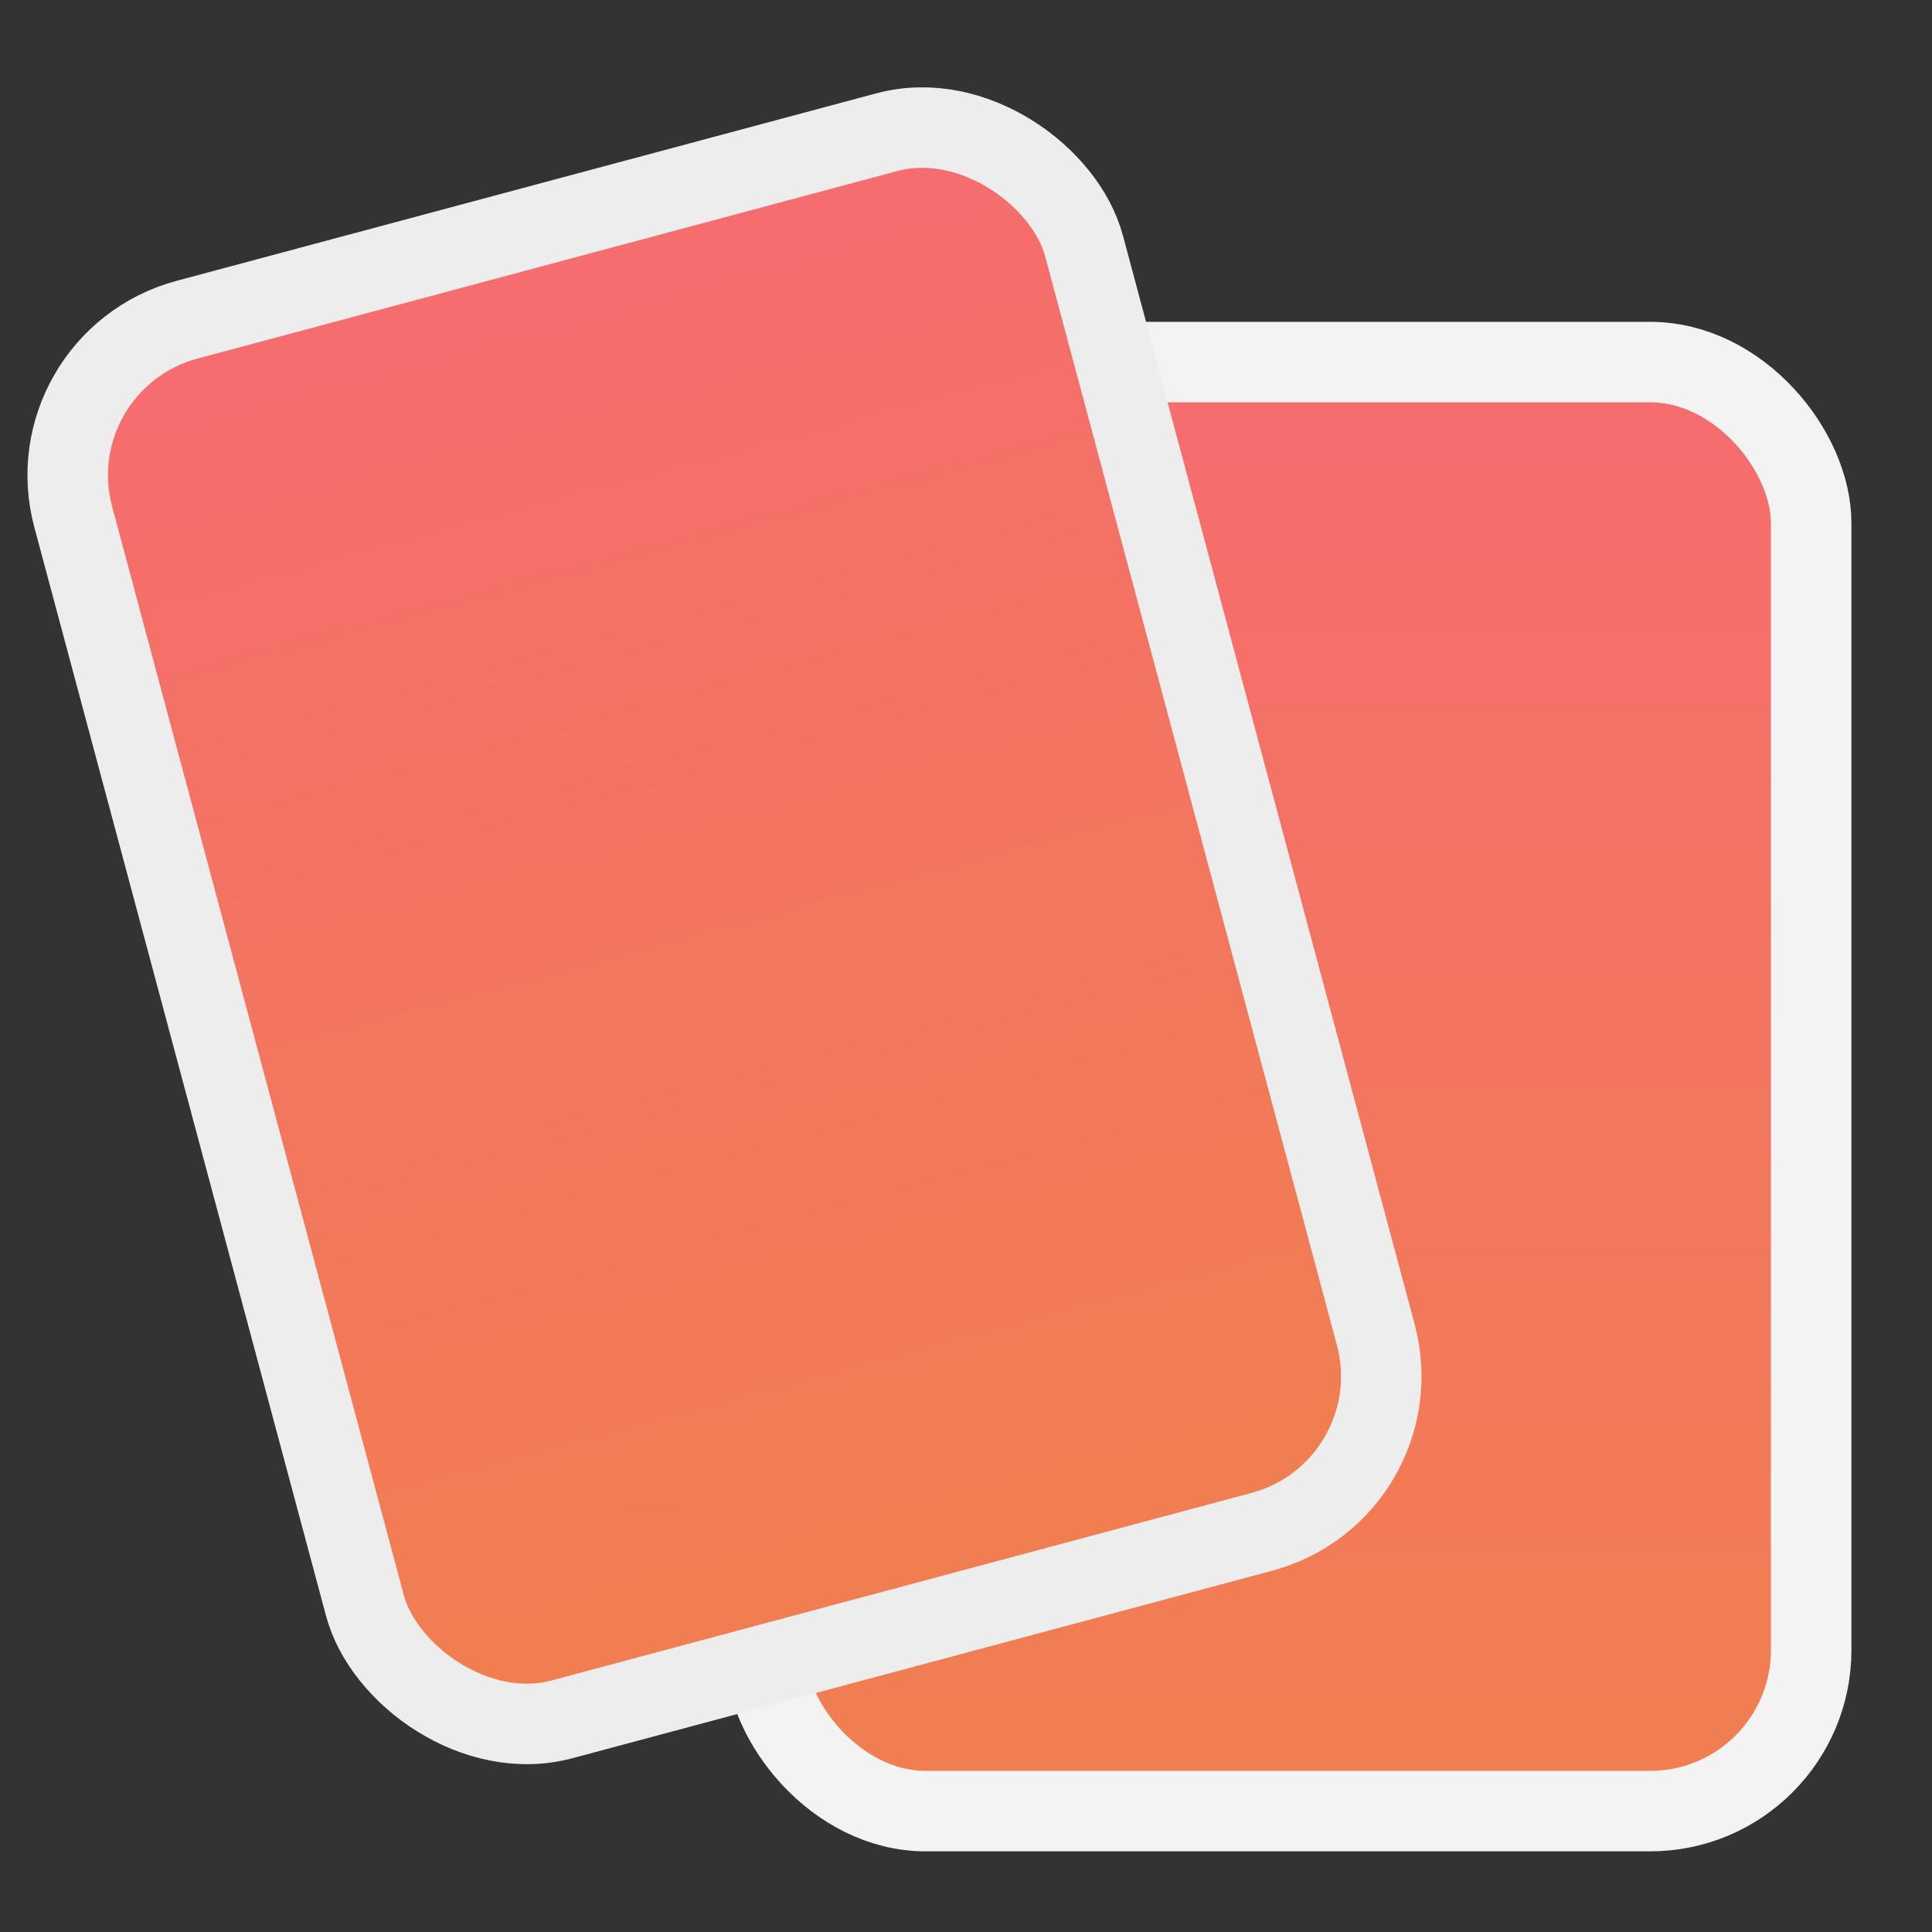 <svg fill="none" height="24" viewBox="0 0 24 24" width="24" xmlns="http://www.w3.org/2000/svg">
    <rect x="0" y="0" width="24" height="24" fill="#333333" stroke="none"/>
    <rect fill="url(#paint0_linear_12_169)" height="18" rx="2" stroke="#F3F3F3" width="13" x="9.499"
        y="4.498" />
    <rect fill="url(#paint1_linear_12_169)" height="18" rx="2" stroke="#EDEDED" transform="rotate(-15 0.392 4.489)"
        width="13" x="0.392"
        y="4.489" />
    <defs>
        <linearGradient gradientUnits="userSpaceOnUse" id="paint0_linear_12_169" x1="15.999" x2="15.999"
            y1="4.498" y2="22.498">
            <stop stop-color="#F56C6F" />
            <stop offset="1" stop-color="#F17F4F" />
        </linearGradient>
        <linearGradient gradientUnits="userSpaceOnUse" id="paint1_linear_12_169" x1="6.892" x2="6.892" y1="4.489"
            y2="22.489">
            <stop stop-color="#F56C6F" />
            <stop offset="1" stop-color="#F17F4F" />
        </linearGradient>
    </defs>
</svg>
